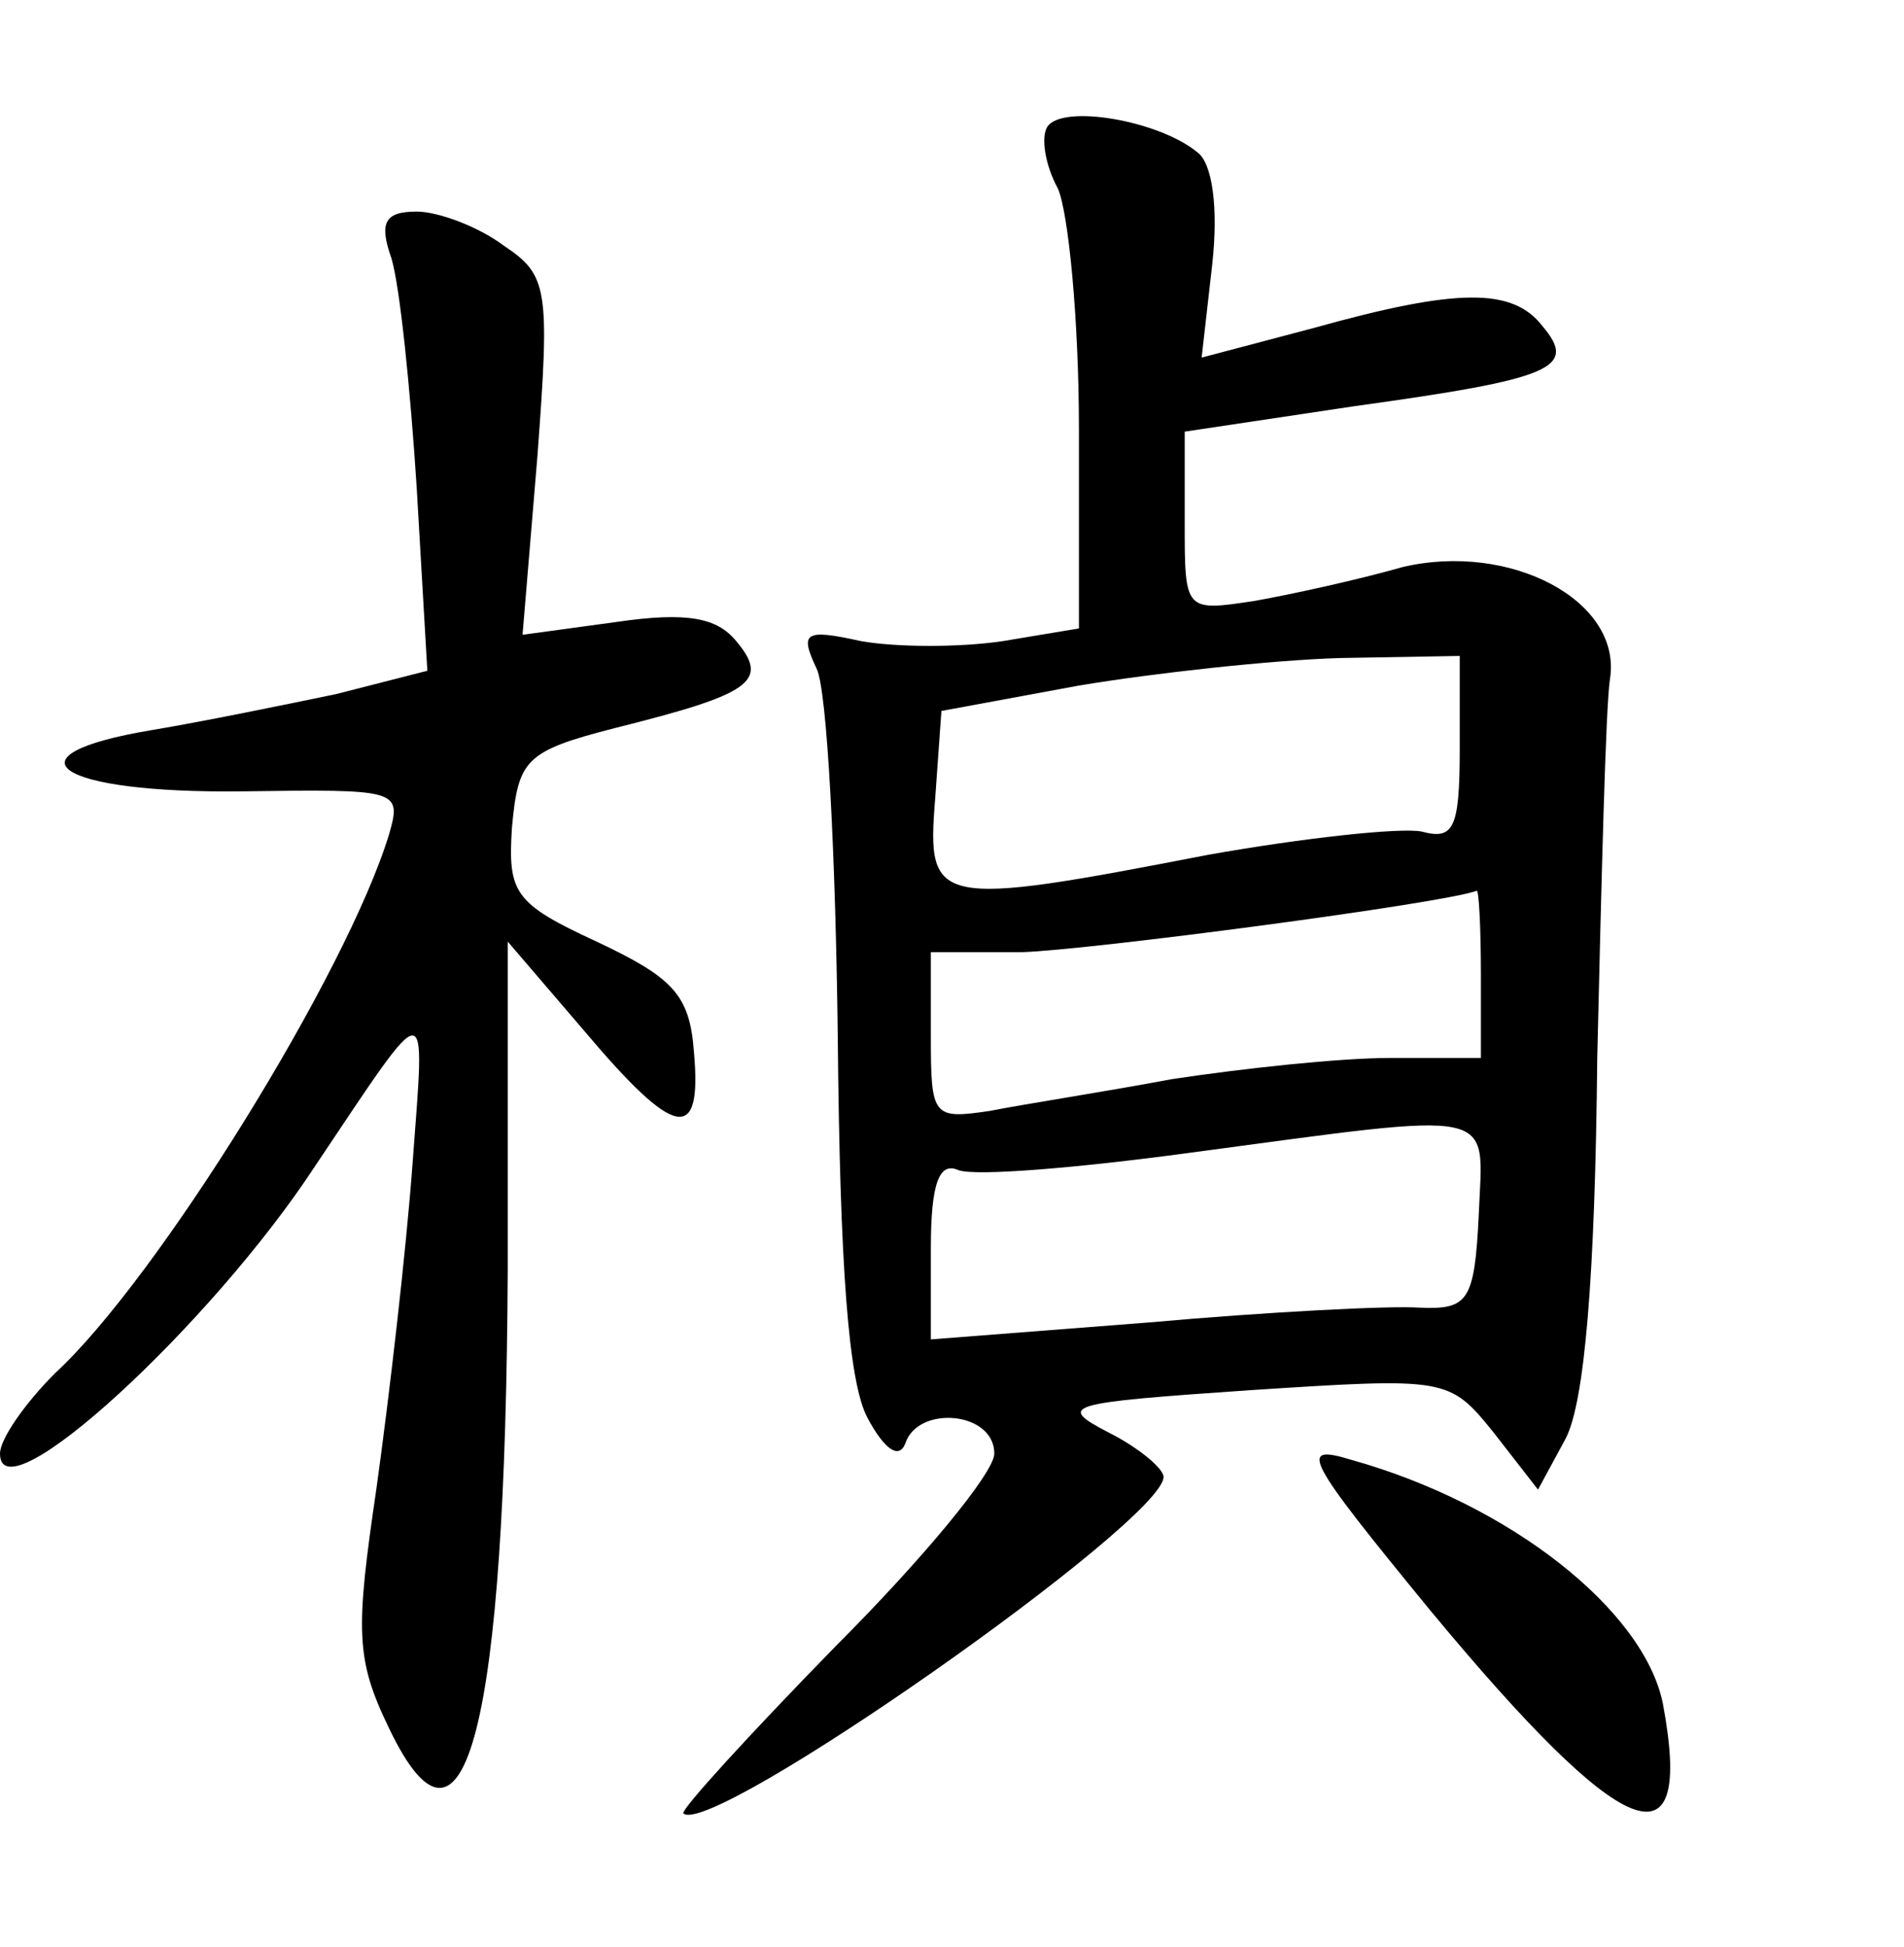 <?xml version="1.0" standalone="no"?>
<!DOCTYPE svg PUBLIC "-//W3C//DTD SVG 20010904//EN"
 "http://www.w3.org/TR/2001/REC-SVG-20010904/DTD/svg10.dtd">
<svg version="1.0" xmlns="http://www.w3.org/2000/svg"
 width="90pt" height="92pt" viewBox="0 0 90 92"
 preserveAspectRatio="xMidYMid meet">
<g transform="translate(0,92) scale(0.1,-0.1)"
fill="#000000" stroke="none">
<path d="M495 860 c-3 -5 -1 -18 5 -29 5 -11 10 -62 10 -114 l0 -94 -36 -6
c-20 -3 -50 -3 -67 0 -27 6 -29 4 -21 -13 5 -10 9 -89 10 -174 1 -108 5 -163
14 -180 8 -15 15 -20 18 -12 6 18 42 15 42 -5 0 -9 -34 -50 -75 -91 -41 -42
-73 -77 -72 -79 13 -12 227 138 227 159 0 4 -12 14 -26 21 -25 13 -20 14 67
20 93 6 94 6 115 -20 l21 -27 13 24 c9 17 14 76 15 180 2 85 4 166 6 179 6 37
-47 65 -98 53 -21 -6 -53 -13 -70 -16 -33 -5 -33 -5 -33 37 l0 43 80 12 c94
13 106 18 89 38 -14 18 -40 18 -108 -1 l-53 -14 5 44 c3 27 0 48 -7 53 -18 15
-64 23 -71 12z m195 -294 c0 -38 -3 -43 -18 -39 -10 2 -56 -3 -101 -11 -129
-25 -133 -24 -129 26 l3 42 65 12 c36 6 91 12 123 13 l57 1 0 -44z m10 -106
l0 -40 -43 0 c-24 0 -70 -5 -103 -10 -32 -6 -71 -12 -86 -15 -27 -4 -28 -3
-28 35 l0 40 43 0 c32 1 199 23 215 29 1 1 2 -17 2 -39z m-1 -114 c-2 -41 -5
-45 -28 -44 -14 1 -72 -2 -128 -7 l-103 -8 0 43 c0 31 4 41 13 37 8 -3 56 1
108 8 150 20 140 22 138 -29z"/>
<path d="M185 798 c4 -13 9 -62 12 -109 l5 -86 -43 -11 c-24 -5 -63 -13 -87
-17 -72 -12 -45 -30 42 -29 74 1 76 1 70 -20 -20 -66 -110 -211 -158 -255 -14
-14 -26 -31 -26 -38 0 -31 100 61 149 136 55 82 52 82 46 1 -3 -41 -11 -110
-17 -153 -10 -68 -10 -81 6 -114 36 -75 55 2 56 217 l0 155 36 -42 c43 -51 56
-54 52 -10 -2 27 -10 35 -46 52 -39 18 -42 23 -40 54 3 32 6 36 49 47 64 16
73 22 57 41 -9 11 -23 14 -57 9 l-44 -6 7 84 c6 80 5 86 -16 100 -12 9 -31 16
-41 16 -15 0 -18 -5 -12 -22z"/>
<path d="M676 159 c92 -111 125 -124 110 -44 -9 44 -72 94 -147 115 -26 8 -22
1 37 -71z"/>
</g>
</svg>
